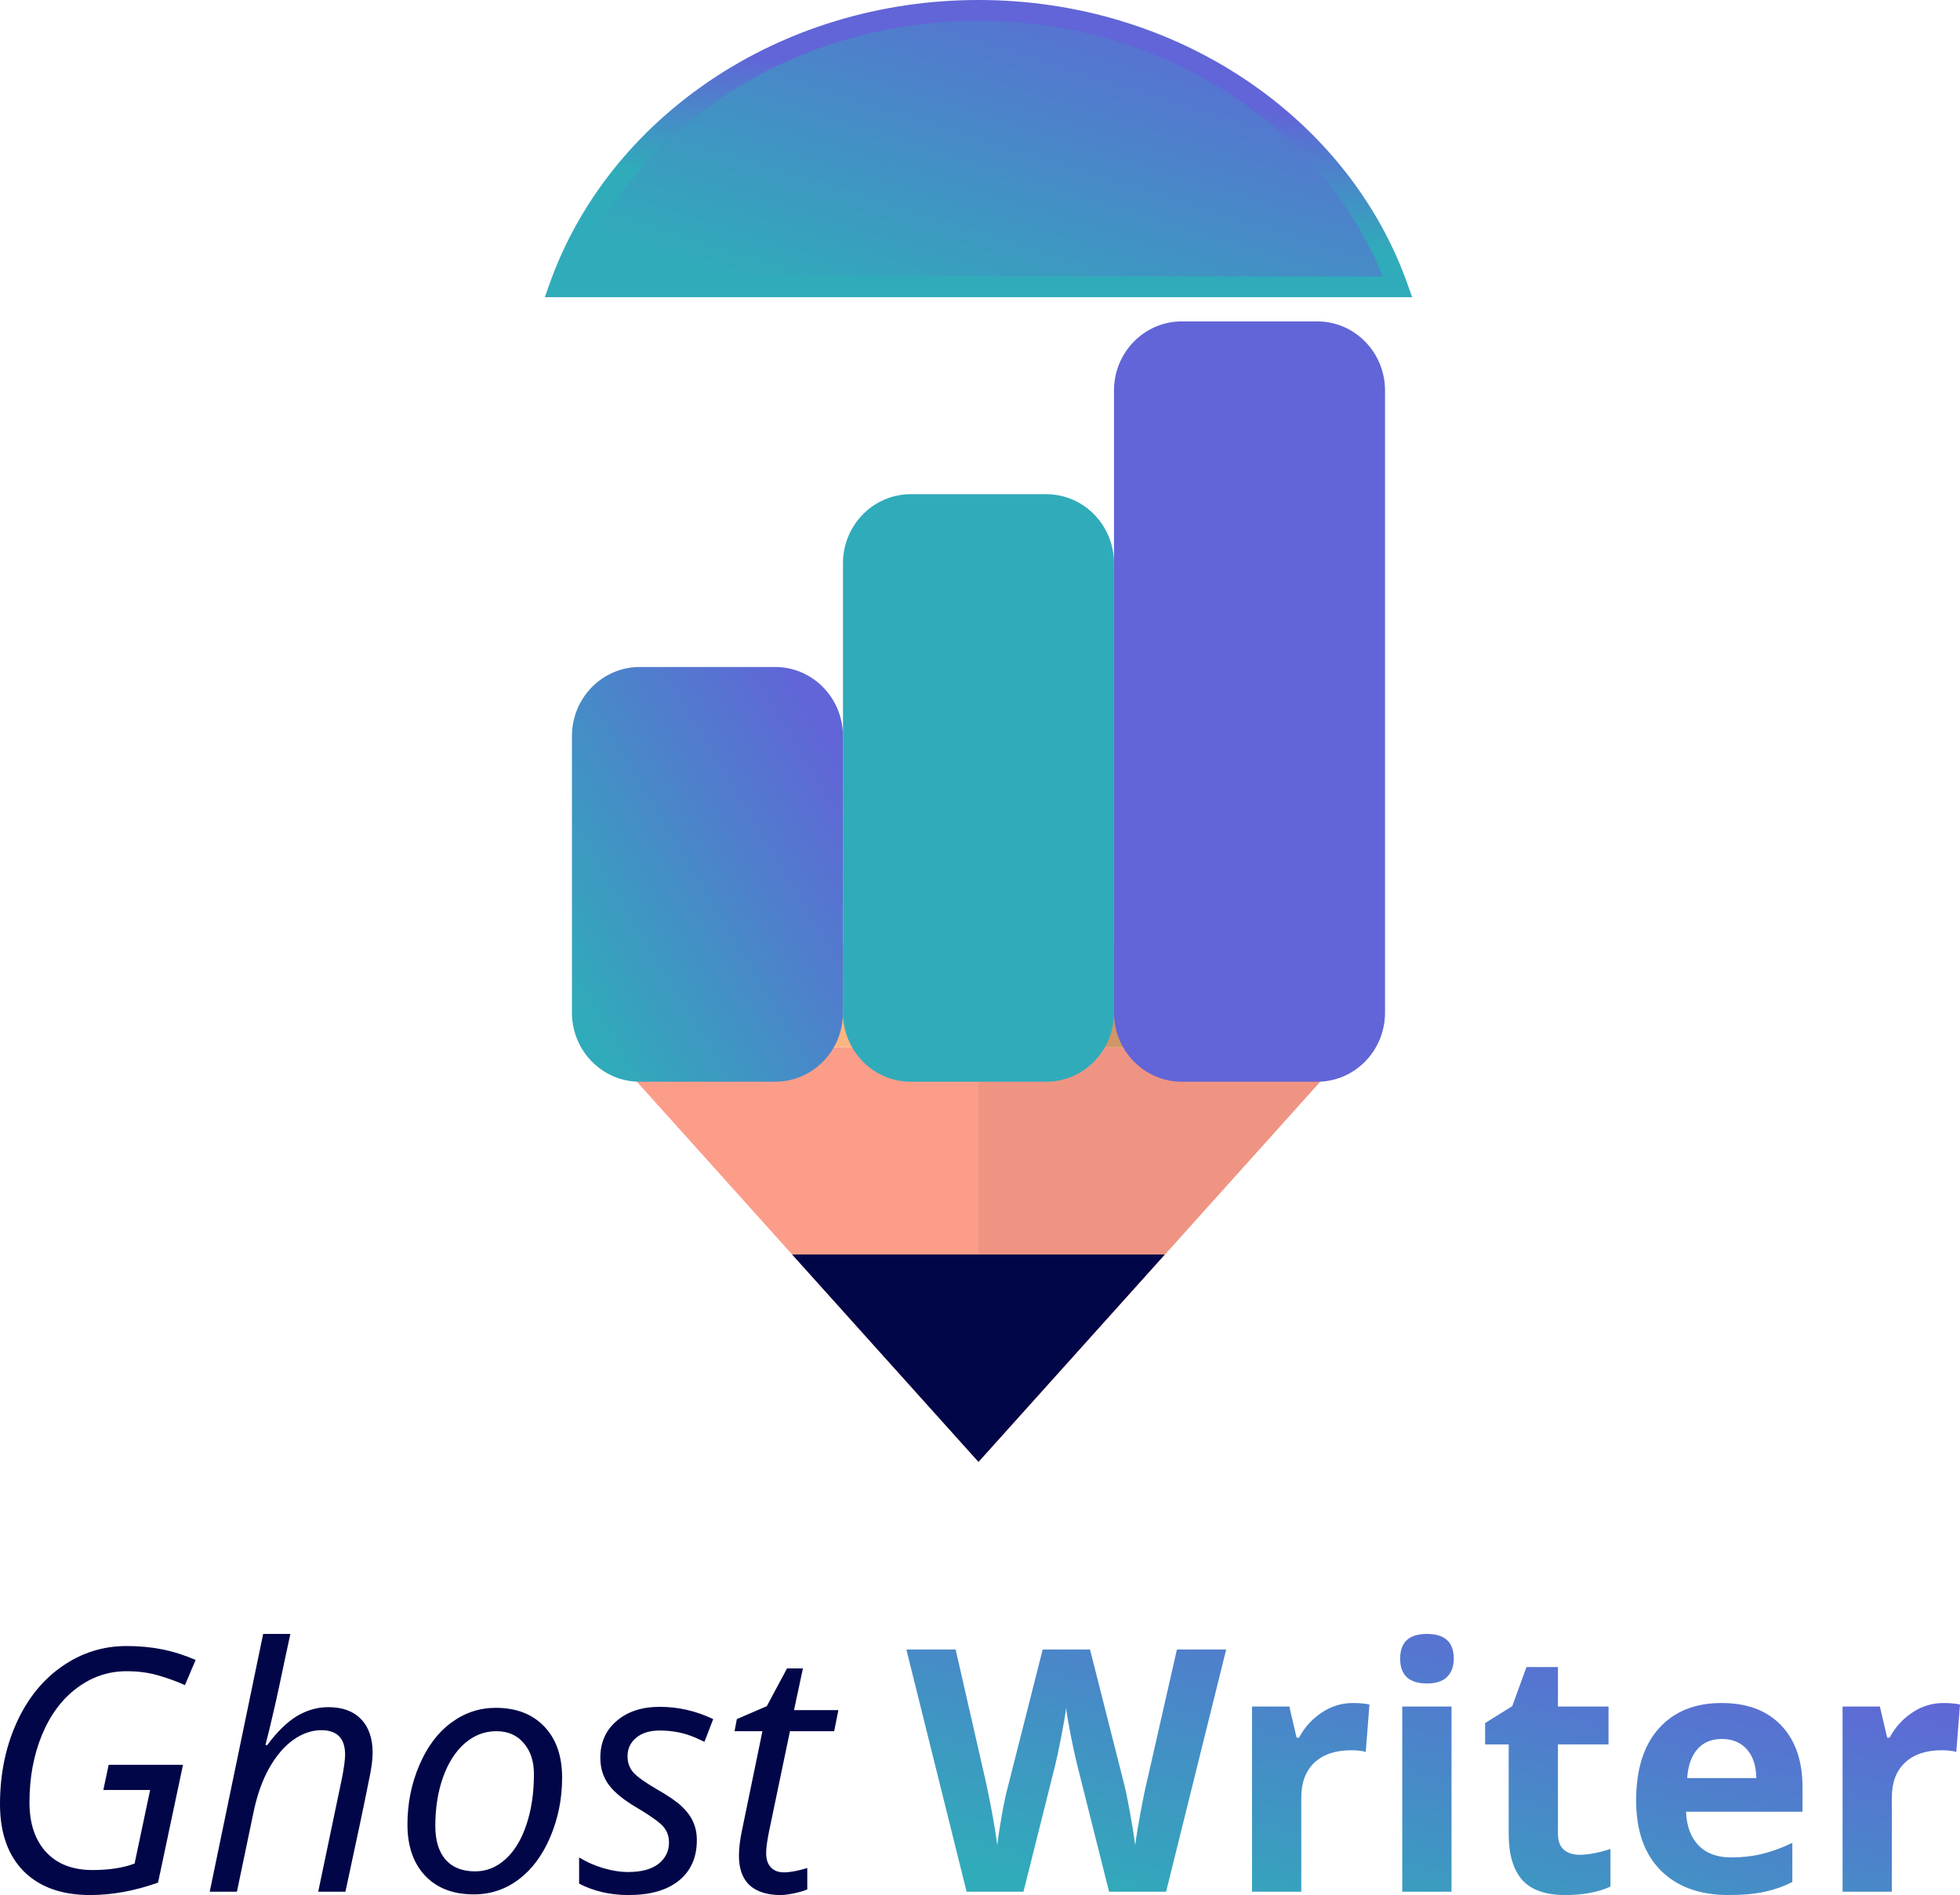 <svg width="211" height="204" viewBox="0 0 211 204" fill="none" xmlns="http://www.w3.org/2000/svg">
<g clip-path="url(#clip0_8_1930)">
<path d="M105.336 157.369L145.455 112.726H65.218L105.336 157.369Z" fill="#FC9D8A"/>
<path d="M105.336 157.369L145.455 112.726H105.336L105.336 157.369Z" fill="#EF9482"/>
<path d="M105.336 157.369L125.395 135.047H85.277L105.336 157.369Z" fill="#010648"/>
<path d="M144.094 101.564H67.505V112.725H144.094V101.564Z" fill="#FAB680"/>
<path d="M144.094 101.564H107.623V112.725H144.094V101.564Z" fill="#D09668"/>
<path d="M141.808 34.599H127.219C123.19 34.599 119.925 37.93 119.925 42.039V109.005C119.925 113.114 123.19 116.445 127.219 116.445H141.808C145.836 116.445 149.102 113.114 149.102 109.005V42.039C149.102 37.93 145.836 34.599 141.808 34.599Z" fill="#6165D7"/>
<path d="M112.631 53.2H98.042C94.013 53.2 90.748 56.532 90.748 60.641V109.005C90.748 113.114 94.013 116.446 98.042 116.446H112.631C116.659 116.446 119.925 113.114 119.925 109.005V60.641C119.925 56.532 116.659 53.2 112.631 53.2Z" fill="#30ABBA"/>
<path d="M61.571 79.243C61.571 75.133 64.836 71.802 68.865 71.802H83.454C87.482 71.802 90.748 75.133 90.748 79.243V109.005C90.748 113.115 87.482 116.446 83.454 116.446H68.865C64.836 116.446 61.571 113.115 61.571 109.005V79.243Z" fill="url(#paint0_linear_8_1930)"/>
<path fill-rule="evenodd" clip-rule="evenodd" d="M60.21 30.879H150.462C144.309 13.608 126.432 1.116 105.336 1.116C84.241 1.116 66.363 13.608 60.21 30.879Z" fill="url(#paint1_linear_8_1930)"/>
<path d="M60.21 30.878L59.182 30.497L58.648 31.995H60.21V30.878ZM150.462 30.878V31.995H152.024L151.491 30.497L150.462 30.878ZM60.21 31.995H150.462V29.762H60.21V31.995ZM105.336 2.232C126.025 2.232 143.455 14.48 149.434 31.26L151.491 30.497C145.163 12.736 126.838 0 105.336 0V2.232ZM61.239 31.26C67.217 14.48 84.647 2.232 105.336 2.232V0C83.834 0 65.51 12.736 59.182 30.497L61.239 31.26Z" fill="url(#paint2_linear_8_1930)"/>
<path d="M11.698 189.981H19.7L17.015 202.662C14.505 203.554 12.07 204 9.71 204C6.642 204 4.254 203.144 2.545 201.432C0.848 199.708 0 197.306 0 194.226C0 191.027 0.587 188.12 1.761 185.504C2.946 182.876 4.585 180.837 6.677 179.387C8.769 177.924 11.088 177.193 13.633 177.193C14.993 177.193 16.266 177.312 17.451 177.549C18.648 177.787 19.851 178.168 21.06 178.691L19.91 181.402C19.014 180.998 18.049 180.647 17.015 180.35C15.992 180.052 14.865 179.904 13.633 179.904C11.669 179.904 9.879 180.51 8.264 181.723C6.66 182.924 5.41 184.607 4.515 186.771C3.621 188.935 3.173 191.354 3.173 194.03C3.173 196.289 3.766 198.067 4.951 199.363C6.148 200.659 7.816 201.307 9.955 201.307C11.745 201.307 13.256 201.075 14.487 200.611L16.161 192.692H11.123L11.698 189.981ZM34.257 203.643L36.838 191.301C37.047 190.183 37.151 189.381 37.151 188.893C37.151 187.133 36.297 186.253 34.589 186.253C33.554 186.253 32.543 186.604 31.555 187.306C30.579 188.007 29.713 189.03 28.958 190.373C28.213 191.705 27.65 193.316 27.266 195.207L25.505 203.643H22.577L28.33 175.891H31.259C31.049 176.866 30.846 177.811 30.648 178.727C30.462 179.642 30.265 180.576 30.056 181.527C29.858 182.466 29.638 183.453 29.393 184.488C29.161 185.522 28.888 186.646 28.574 187.859H28.766C29.858 186.396 30.933 185.35 31.991 184.719C33.06 184.089 34.176 183.774 35.338 183.774C36.861 183.774 38.035 184.202 38.86 185.058C39.697 185.915 40.115 187.127 40.115 188.697C40.115 189.434 39.981 190.421 39.714 191.658C39.261 193.953 38.418 197.948 37.186 203.643H34.257ZM53.365 183.846C55.573 183.846 57.316 184.517 58.595 185.861C59.873 187.193 60.513 189.03 60.513 191.372C60.513 193.608 60.094 195.718 59.257 197.704C58.421 199.69 57.288 201.224 55.858 202.306C54.428 203.388 52.812 203.929 51.011 203.929C48.78 203.929 47.03 203.257 45.764 201.913C44.497 200.57 43.863 198.733 43.863 196.402C43.863 194.143 44.288 192.02 45.136 190.035C45.984 188.037 47.129 186.509 48.57 185.451C50.012 184.381 51.609 183.846 53.365 183.846ZM57.479 190.962C57.479 189.595 57.113 188.489 56.38 187.645C55.66 186.789 54.678 186.36 53.434 186.36C52.168 186.36 51.029 186.8 50.018 187.68C49.018 188.56 48.239 189.785 47.681 191.354C47.135 192.912 46.862 194.648 46.862 196.563C46.862 198.12 47.228 199.327 47.96 200.183C48.704 201.027 49.767 201.45 51.151 201.45C52.36 201.45 53.446 201.016 54.411 200.147C55.376 199.279 56.125 198.049 56.66 196.455C57.206 194.85 57.479 193.019 57.479 190.962ZM75.017 198.096C75.017 199.951 74.373 201.402 73.082 202.448C71.804 203.483 69.996 204 67.66 204C65.696 204 63.924 203.59 62.343 202.769V199.951C63.157 200.451 64.034 200.837 64.975 201.111C65.917 201.384 66.788 201.521 67.591 201.521C69.055 201.521 70.159 201.224 70.903 200.629C71.647 200.035 72.019 199.274 72.019 198.346C72.019 197.668 71.815 197.098 71.409 196.634C71.002 196.17 70.124 195.534 68.776 194.725C67.265 193.857 66.196 193.007 65.568 192.175C64.941 191.343 64.627 190.356 64.627 189.214C64.627 187.573 65.214 186.253 66.388 185.255C67.562 184.244 69.107 183.739 71.025 183.739C73.013 183.739 74.93 184.178 76.778 185.058L75.837 187.502L74.86 187.056C73.687 186.545 72.408 186.289 71.025 186.289C69.944 186.289 69.096 186.551 68.48 187.074C67.864 187.585 67.556 188.251 67.556 189.071C67.556 189.737 67.759 190.308 68.166 190.784C68.584 191.259 69.439 191.872 70.729 192.621C71.972 193.334 72.861 193.947 73.396 194.458C73.942 194.969 74.349 195.522 74.617 196.117C74.884 196.699 75.017 197.359 75.017 198.096ZM84.396 201.557C85.036 201.557 85.873 201.402 86.907 201.093V203.394C86.512 203.56 86.024 203.703 85.444 203.822C84.862 203.941 84.396 204 84.048 204C82.595 204 81.48 203.649 80.701 202.948C79.934 202.234 79.55 201.176 79.55 199.773C79.55 198.988 79.655 198.096 79.864 197.098L82.078 186.36H79.079L79.324 185.058L82.549 183.667L84.728 179.601H86.437L85.478 184.095H90.254L89.802 186.36H85.042L82.793 197.133C82.584 198.168 82.479 198.953 82.479 199.488C82.479 200.154 82.648 200.665 82.985 201.021C83.321 201.378 83.792 201.557 84.396 201.557Z" fill="#010648"/>
<path d="M125.533 203.643H119.395L115.952 189.945C115.825 189.458 115.605 188.453 115.292 186.931C114.99 185.397 114.816 184.369 114.769 183.846C114.7 184.488 114.526 185.522 114.248 186.949C113.971 188.364 113.755 189.375 113.604 189.981L110.179 203.643H104.059L97.572 177.567H102.876L106.128 191.8C106.695 194.428 107.108 196.705 107.362 198.631C107.432 197.954 107.588 196.907 107.831 195.492C108.087 194.065 108.325 192.96 108.545 192.175L112.249 177.567H117.343L121.047 192.175C121.21 192.829 121.412 193.828 121.657 195.171C121.899 196.515 122.085 197.668 122.212 198.631C122.328 197.704 122.514 196.551 122.769 195.171C123.024 193.78 123.255 192.656 123.464 191.8L126.698 177.567H132.002L125.533 203.643ZM145.635 183.328C146.354 183.328 146.951 183.382 147.426 183.489L147.026 188.59C146.598 188.471 146.075 188.412 145.461 188.412C143.769 188.412 142.448 188.857 141.496 189.749C140.558 190.641 140.088 191.889 140.088 193.495V203.643H134.784V183.703H138.801L139.583 187.056H139.844C140.447 185.938 141.259 185.04 142.278 184.363C143.311 183.673 144.429 183.328 145.635 183.328ZM150.73 178.548C150.73 176.777 151.692 175.891 153.616 175.891C155.54 175.891 156.503 176.777 156.503 178.548C156.503 179.393 156.26 180.052 155.773 180.528C155.297 180.992 154.579 181.224 153.616 181.224C151.692 181.224 150.73 180.332 150.73 178.548ZM156.26 203.643H150.957V183.703H156.26V203.643ZM170.032 199.666C170.959 199.666 172.072 199.458 173.37 199.042V203.09C172.049 203.697 170.426 204 168.502 204C166.381 204 164.833 203.453 163.858 202.359C162.897 201.253 162.415 199.601 162.415 197.401V187.787H159.876V185.486L162.798 183.667L164.328 179.458H167.718V183.703H173.162V187.787H167.718V197.401C167.718 198.174 167.927 198.744 168.345 199.113C168.774 199.482 169.336 199.666 170.032 199.666ZM185.368 187.199C184.244 187.199 183.362 187.567 182.725 188.305C182.088 189.03 181.723 190.064 181.63 191.408H189.072C189.049 190.064 188.707 189.03 188.047 188.305C187.385 187.567 186.492 187.199 185.368 187.199ZM186.116 204C182.986 204 180.54 203.114 178.779 201.343C177.016 199.571 176.136 197.062 176.136 193.816C176.136 190.475 176.947 187.894 178.57 186.075C180.204 184.244 182.459 183.328 185.334 183.328C188.081 183.328 190.22 184.131 191.751 185.736C193.28 187.341 194.046 189.559 194.046 192.389V195.029H181.508C181.567 196.574 182.013 197.781 182.847 198.649C183.682 199.517 184.853 199.951 186.36 199.951C187.53 199.951 188.638 199.826 189.681 199.577C190.724 199.327 191.814 198.929 192.95 198.382V202.591C192.022 203.067 191.032 203.417 189.976 203.643C188.922 203.881 187.634 204 186.116 204ZM209.208 183.328C209.928 183.328 210.524 183.382 211 183.489L210.6 188.59C210.171 188.471 209.65 188.412 209.035 188.412C207.342 188.412 206.021 188.857 205.071 189.749C204.131 190.641 203.662 191.889 203.662 193.495V203.643H198.358V183.703H202.374L203.158 187.056H203.419C204.021 185.938 204.833 185.04 205.853 184.363C206.884 183.673 208.004 183.328 209.208 183.328Z" fill="url(#paint3_linear_8_1930)"/>
</g>
<defs>
<linearGradient id="paint0_linear_8_1930" x1="66.381" y1="116.368" x2="99.549" y2="96.48" gradientUnits="userSpaceOnUse">
<stop stop-color="#30ABBA"/>
<stop offset="1" stop-color="#6165D7"/>
</linearGradient>
<linearGradient id="paint1_linear_8_1930" x1="81.835" y1="30.798" x2="95.493" y2="-13.018" gradientUnits="userSpaceOnUse">
<stop stop-color="#30ABBA"/>
<stop offset="1" stop-color="#6165D7"/>
</linearGradient>
<linearGradient id="paint2_linear_8_1930" x1="83.647" y1="19.917" x2="85.093" y2="6.444" gradientUnits="userSpaceOnUse">
<stop stop-color="#30ABBA"/>
<stop offset="1" stop-color="#6165D7"/>
</linearGradient>
<linearGradient id="paint3_linear_8_1930" x1="116.274" y1="203.951" x2="128.194" y2="159.821" gradientUnits="userSpaceOnUse">
<stop stop-color="#30ABBA"/>
<stop offset="1" stop-color="#6165D7"/>
</linearGradient>
<clipPath id="clip0_8_1930">
<rect width="211" height="204" fill="white"/>
</clipPath>
</defs>
</svg>
